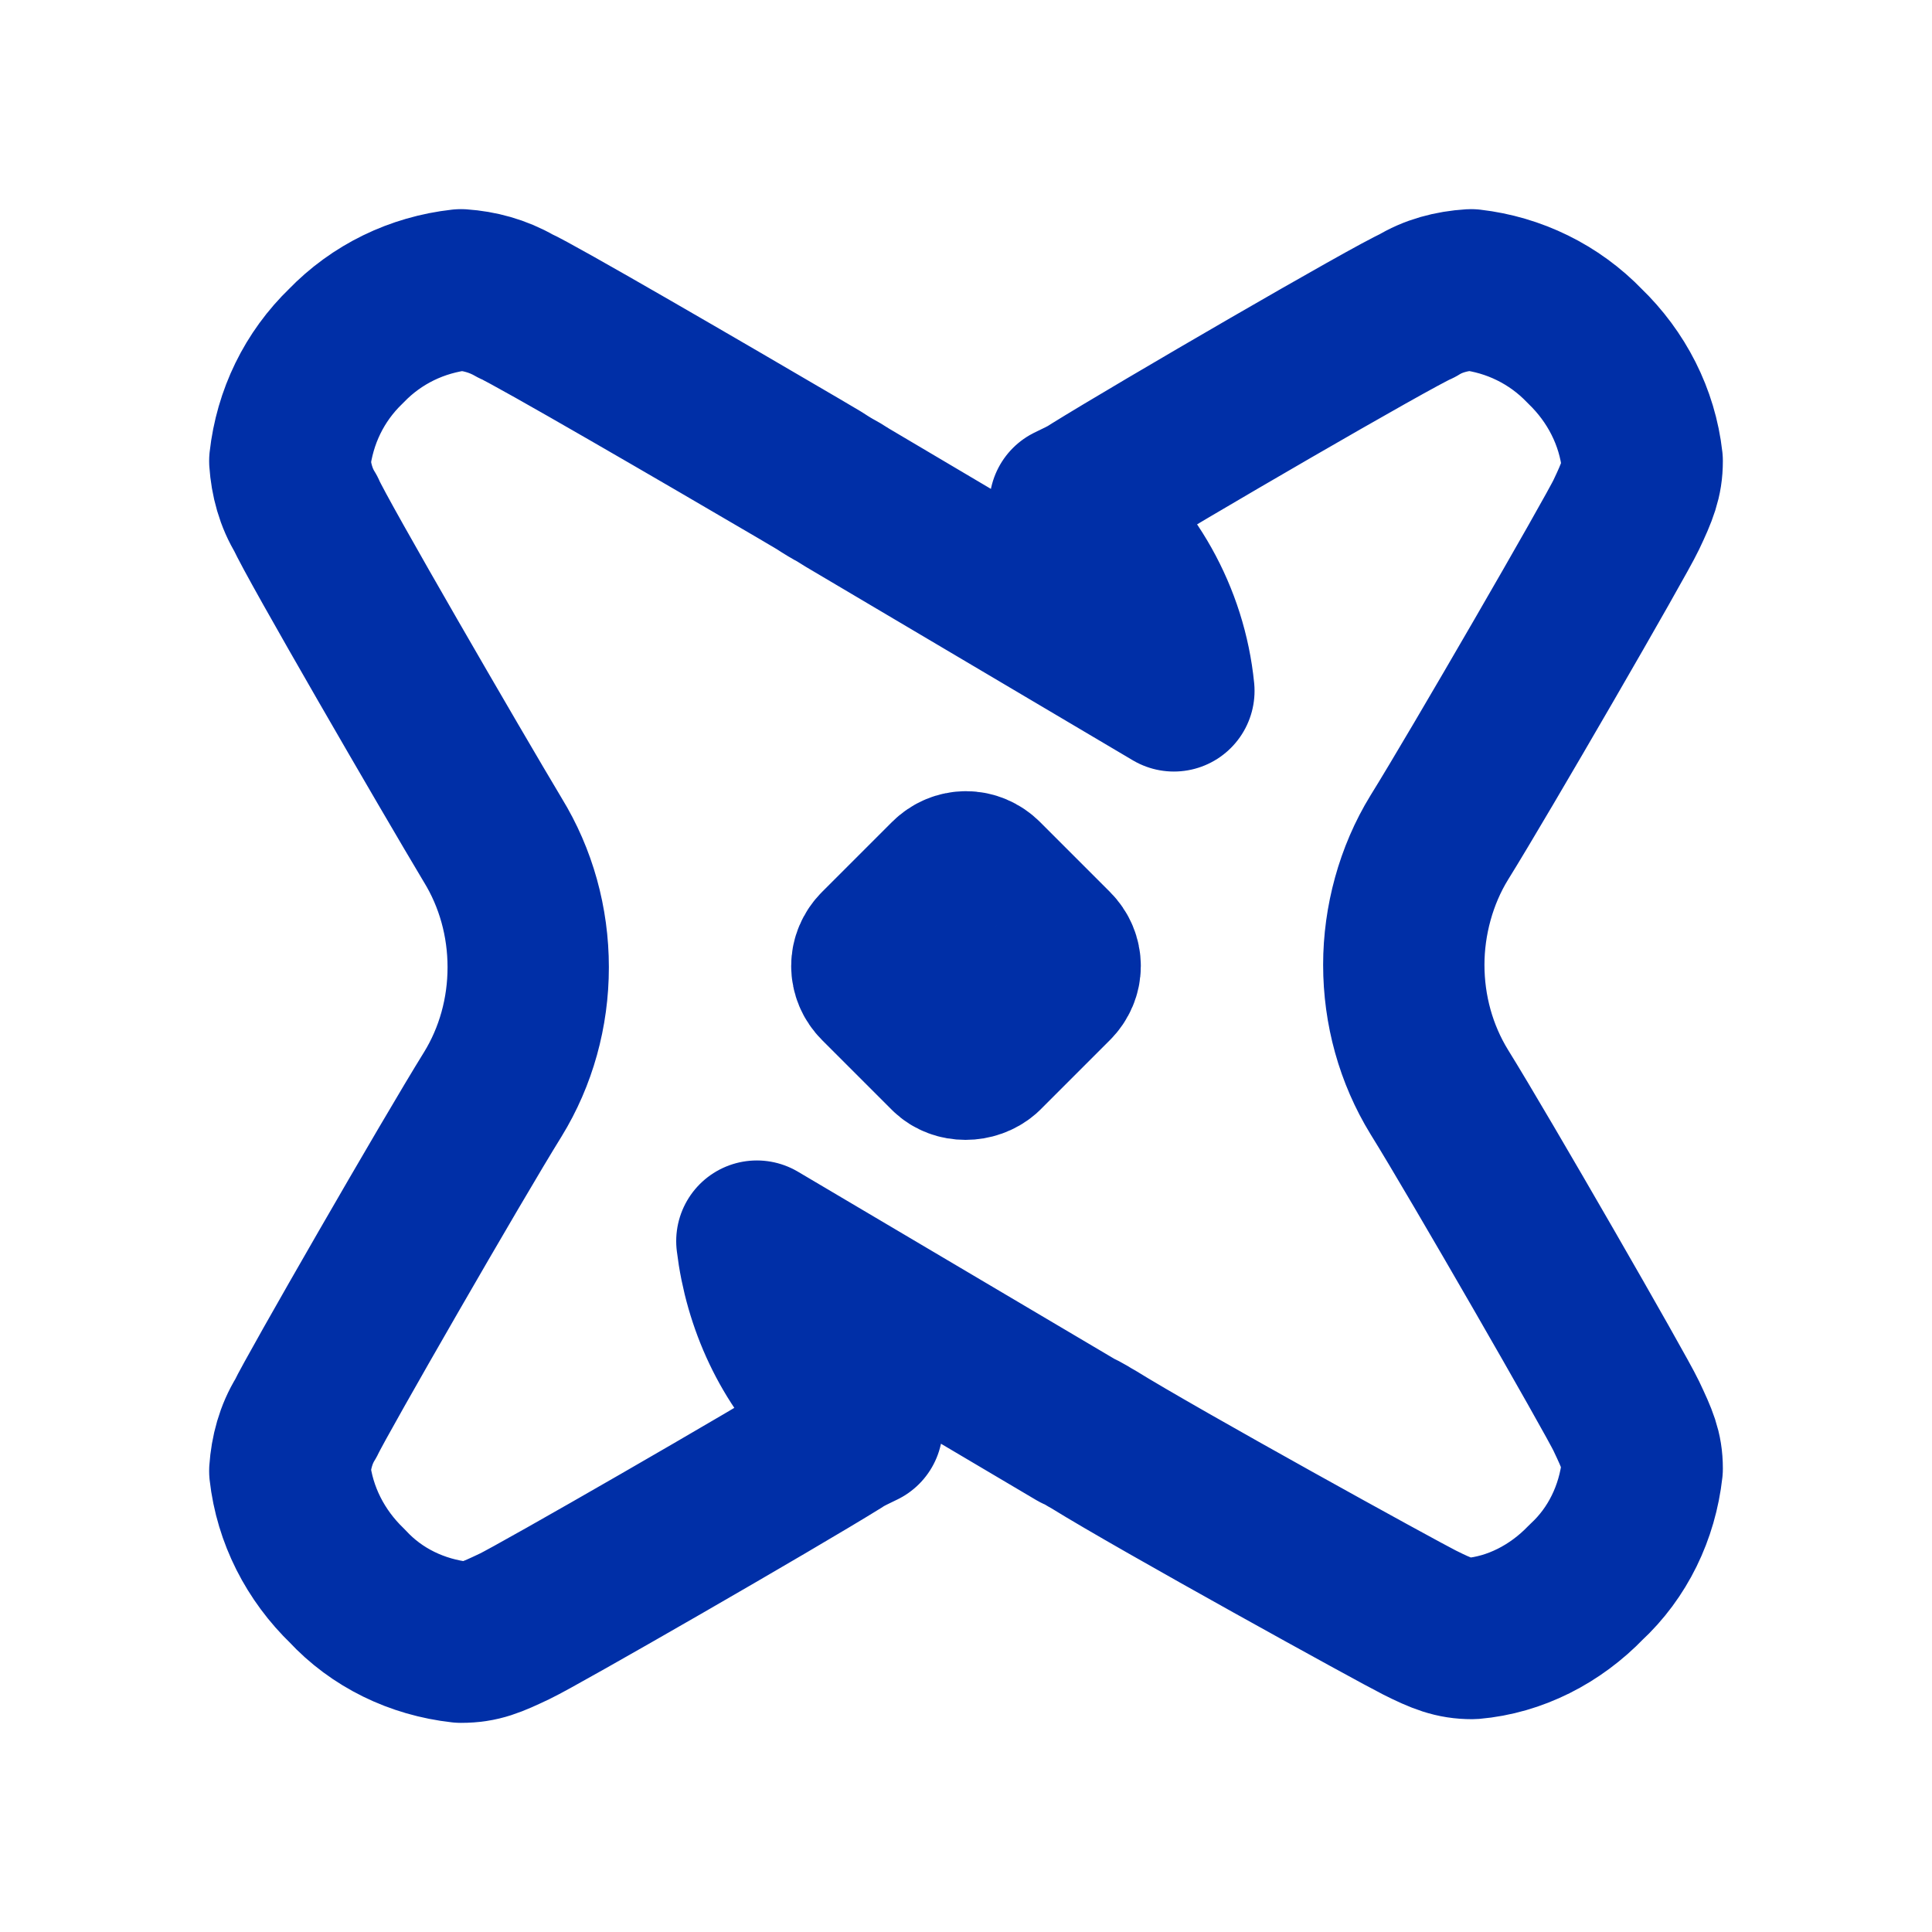 <svg width="20" height="20" viewBox="0 0 20 20" fill="none" xmlns="http://www.w3.org/2000/svg">
<path d="M16.405 3.582C16.734 3.899 16.949 4.316 17 4.772C17 4.962 16.949 5.089 16.835 5.329C16.721 5.57 15.316 8 14.899 8.671C14.658 9.063 14.532 9.532 14.532 9.987C14.532 10.456 14.658 10.911 14.899 11.304C15.316 11.975 16.721 14.418 16.835 14.658C16.949 14.899 17 15.013 17 15.203C16.949 15.658 16.747 16.076 16.418 16.38C16.101 16.709 15.684 16.924 15.241 16.962C15.051 16.962 14.924 16.911 14.696 16.797C14.468 16.683 11.987 15.316 11.316 14.899C11.266 14.873 11.215 14.835 11.152 14.81L7.835 12.848C7.911 13.481 8.19 14.089 8.646 14.532C8.734 14.62 8.823 14.696 8.924 14.772C8.848 14.81 8.759 14.848 8.684 14.899C8.013 15.316 5.57 16.721 5.329 16.835C5.089 16.949 4.975 17 4.772 17C4.316 16.949 3.899 16.747 3.595 16.418C3.266 16.101 3.051 15.684 3 15.228C3.013 15.038 3.063 14.848 3.165 14.684C3.278 14.443 4.684 12 5.101 11.329C5.342 10.937 5.468 10.481 5.468 10.013C5.468 9.544 5.342 9.089 5.101 8.696C4.684 8 3.266 5.557 3.165 5.316C3.063 5.152 3.013 4.962 3 4.772C3.051 4.316 3.253 3.899 3.582 3.582C3.899 3.253 4.316 3.051 4.772 3C4.962 3.013 5.152 3.063 5.329 3.165C5.532 3.253 7.316 4.291 8.266 4.848L8.481 4.975C8.557 5.025 8.62 5.063 8.671 5.089L8.772 5.152L12.152 7.152C12.076 6.392 11.684 5.696 11.076 5.228C11.152 5.19 11.241 5.152 11.316 5.101C11.987 4.684 14.43 3.266 14.671 3.165C14.835 3.063 15.025 3.013 15.228 3C15.671 3.051 16.089 3.253 16.405 3.582ZM10.177 10.899L10.899 10.177C11 10.076 11 9.924 10.899 9.823L10.177 9.101C10.076 9 9.924 9 9.823 9.101L9.101 9.823C9 9.924 9 10.076 9.101 10.177L9.823 10.899C9.911 10.987 10.076 10.987 10.177 10.899Z" stroke="#002FA7" stroke-width="1.67" stroke-linejoin="round"/>
</svg>

